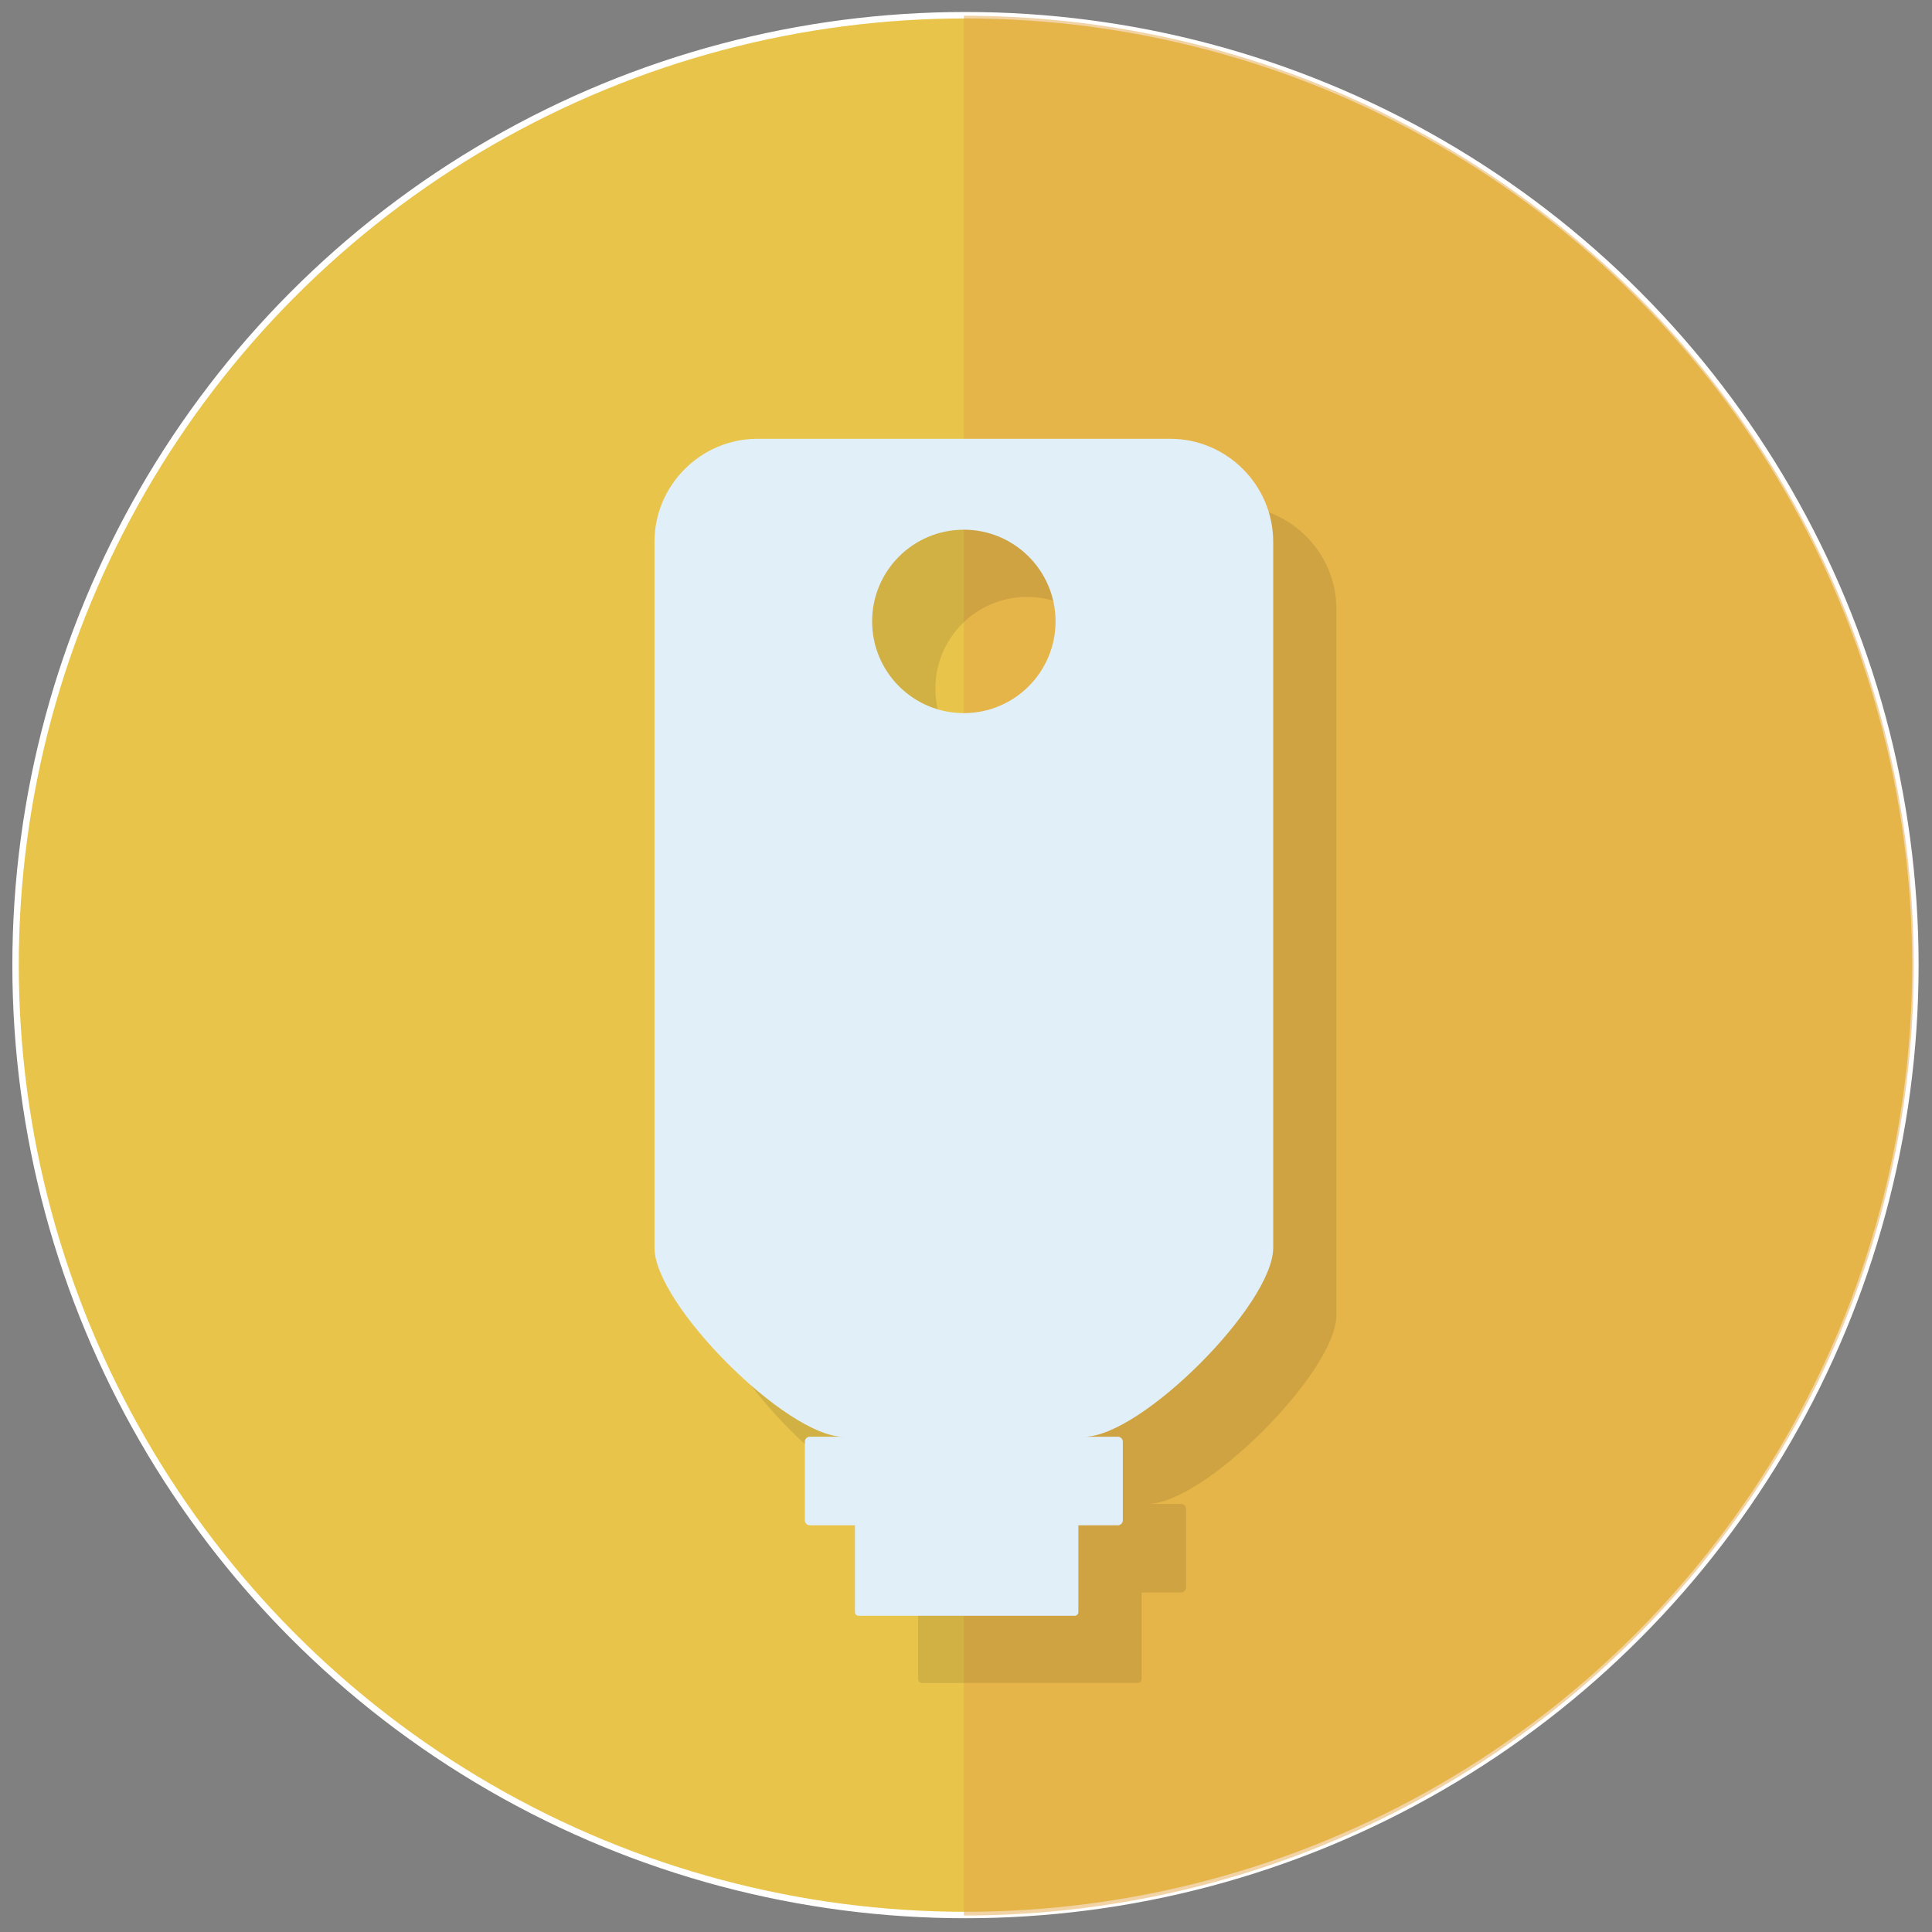 <?xml version="1.0" encoding="UTF-8" standalone="no"?>
<!-- Generator: Adobe Illustrator 16.0.0, SVG Export Plug-In . SVG Version: 6.00 Build 0)  -->

<svg
   xmlns:dc="http://purl.org/dc/elements/1.1/"
   xmlns:cc="http://creativecommons.org/ns#"
   xmlns:rdf="http://www.w3.org/1999/02/22-rdf-syntax-ns#"
   xmlns:svg="http://www.w3.org/2000/svg"
   xmlns="http://www.w3.org/2000/svg"
   xmlns:sodipodi="http://sodipodi.sourceforge.net/DTD/sodipodi-0.dtd"
   xmlns:inkscape="http://www.inkscape.org/namespaces/inkscape"
   version="1.1"
   id="Capa_1"
   x="0px"
   y="0px"
   width="300px"
   height="300px"
   viewBox="0 0 300 300"
   enable-background="new 0 0 300 300"
   xml:space="preserve"
   inkscape:version="0.91 r13725"
   sodipodi:docname="ostomias.svg"><rect x="0" y="0" width="300" height="300" fill="#808080" stroke="none"/><defs
     id="defs11" /><sodipodi:namedview
     pagecolor="#ffffff"
     bordercolor="#666666"
     borderopacity="1"
     objecttolerance="10"
     gridtolerance="10"
     guidetolerance="10"
     inkscape:pageopacity="0"
     inkscape:pageshadow="2"
     inkscape:window-width="1366"
     inkscape:window-height="713"
     id="namedview9"
     showgrid="false"
     inkscape:zoom="1.5733333"
     inkscape:cx="106.46185"
     inkscape:cy="147.23522"
     inkscape:window-x="263"
     inkscape:window-y="1107"
     inkscape:window-maximized="1"
     inkscape:current-layer="g3" /><g
     id="g3"><circle
       id="XMLID_55_"
       fill="#E8C44A"
       stroke="#FFFFFF"
       stroke-miterlimit="10"
       cx="149.918"
       cy="149.862"
       r="147.5"
       style="fill:#e8c44a;fill-opacity:0.992" /><path
       id="XMLID_54_"
       fill="#727171"
       opacity="0.5"
       d="M149.665,2.442v294.999c81.461,0,147.499-66.037,147.499-147.5   C297.164,68.48,231.126,2.442,149.665,2.442z"
       style="fill:#e1a64a;fill-opacity:0.992" /><path
       id="XMLID_51_"
       opacity="0.1"
       fill="#030104"
       d="M191.52,78.575h-64.08c-8.797,0-15.995,7.196-15.995,15.996v109.637   c0,8.797,20.526,29.323,29.323,29.323h-5.205c-0.424,0-0.77,0.349-0.77,0.771v12.207c0,0.426,0.346,0.771,0.77,0.771h7.004v13.48   c0,0.314,0.257,0.569,0.571,0.569h33.557c0.313,0,0.569-0.255,0.569-0.569v-13.48h6.131c0.424,0,0.771-0.346,0.771-0.771v-12.207   c0-0.423-0.347-0.771-0.771-0.771h-5.204c8.796,0,29.323-20.526,29.323-29.323V94.571C207.516,85.771,200.316,78.575,191.52,78.575   z M159.479,92.687c7.866,0,14.242,6.376,14.242,14.241c0,7.866-6.376,14.242-14.242,14.242c-7.865,0-14.24-6.376-14.24-14.242   C145.239,99.063,151.613,92.687,159.479,92.687z" /><path
       id="XMLID_40_"
       fill="#E1EFF9"
       d="M181.704,68.135h-64.079c-8.797,0-15.996,7.199-15.996,15.996v109.638   c0,8.796,20.526,29.323,29.324,29.327h-5.205c-0.424,0-0.771,0.345-0.771,0.771v12.208c0,0.422,0.347,0.771,0.771,0.771h7.005   v13.479c0,0.313,0.256,0.571,0.571,0.571h33.557c0.313,0,0.568-0.258,0.568-0.571v-13.479h6.132c0.424,0,0.771-0.349,0.771-0.771   v-12.208c0-0.426-0.347-0.771-0.771-0.771h-5.204c8.797-0.004,29.323-20.531,29.323-29.327V84.131   C197.7,75.334,190.501,68.135,181.704,68.135z M149.665,82.251c7.864,0,14.24,6.376,14.24,14.242   c0,7.865-6.376,14.241-14.24,14.241c-7.866,0-14.242-6.376-14.242-14.241C135.423,88.627,141.799,82.251,149.665,82.251z" /></g></svg>